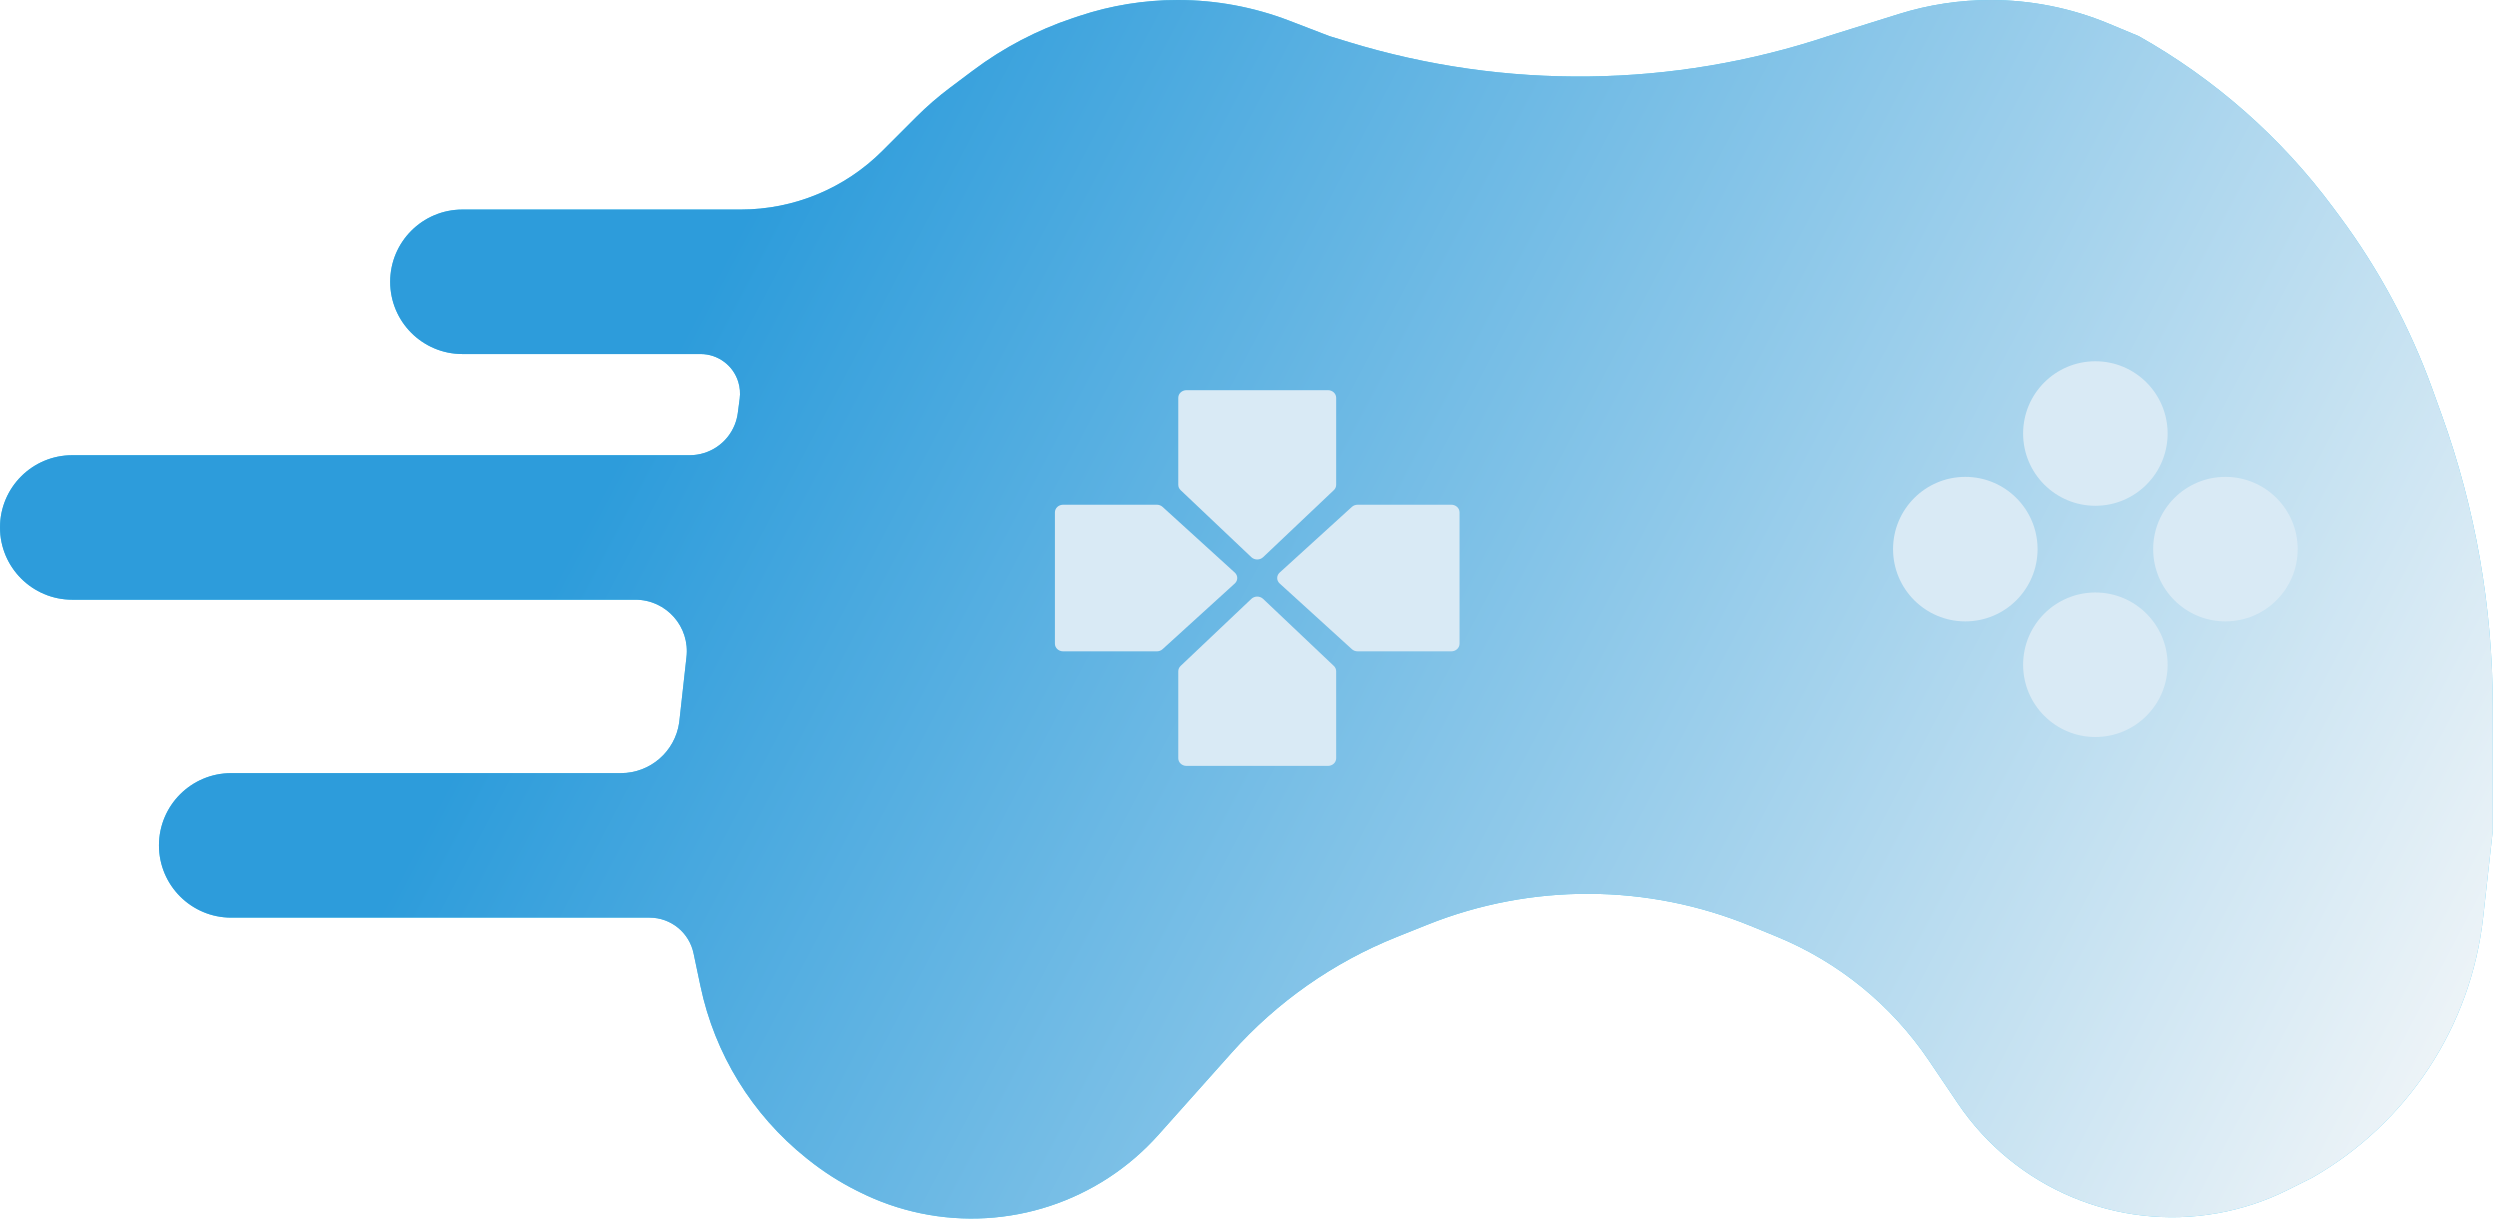 <svg width="173" height="85" viewBox="0 0 173 85" fill="none"
    xmlns="http://www.w3.org/2000/svg">
    <path d="M74.682 1.106C76.879 0.373 79.181 0 81.498 0C84.143 0 86.766 0.487 89.235 1.437L92 2.5L93.367 2.918C104.186 6.224 115.767 6.078 126.5 2.5L131.402 0.968C133.455 0.326 135.594 0 137.746 0C140.554 0 143.335 0.556 145.927 1.636L148 2.5C153.274 5.467 157.862 9.513 161.463 14.376L161.931 15.007C164.629 18.649 166.782 22.666 168.322 26.93L168.962 28.703C171.303 35.185 172.5 42.025 172.5 48.916V57.5L171.835 63.481C170.996 71.033 166.598 77.73 160 81.5L158.312 82.344C156.779 83.111 155.143 83.653 153.456 83.954C146.49 85.198 139.446 82.221 135.485 76.358L133.467 73.371C130.88 69.543 127.219 66.564 122.944 64.811L121.166 64.081C114.005 61.143 105.981 61.108 98.794 63.982L96.658 64.837C92.279 66.588 88.366 69.332 85.227 72.852L80.162 78.531C76.04 83.152 69.764 85.222 63.702 83.959C62.24 83.654 60.824 83.162 59.488 82.494L59.297 82.399C58.102 81.801 56.974 81.079 55.931 80.245L55.789 80.132C52.047 77.137 49.46 72.935 48.473 68.245L48 66C47.709 64.546 46.433 63.5 44.95 63.5H16C13.239 63.5 11 61.261 11 58.5C11 55.739 13.239 53.5 16 53.5H42.965C44.993 53.5 46.713 52.008 47 50L47.5 45.5C47.766 43.376 46.109 41.5 43.969 41.5H5C2.239 41.5 0 39.261 0 36.5C0 33.739 2.239 31.5 5 31.5H47.728C49.1 31.5 50.334 30.665 50.844 29.391C50.947 29.131 51.019 28.86 51.055 28.583L51.186 27.587C51.237 27.2 51.204 26.807 51.09 26.433C50.74 25.285 49.68 24.5 48.478 24.5H32C29.239 24.5 27 22.261 27 19.5C27 16.739 29.239 14.5 32 14.5H51.263C54.937 14.5 58.459 13.041 61.056 10.444L63.402 8.098C64.133 7.367 64.915 6.689 65.743 6.068L67.338 4.872C69.432 3.301 71.766 2.078 74.25 1.25L74.682 1.106Z" fill="#56CCF2"/>
    <path d="M74.682 1.106C76.879 0.373 79.181 0 81.498 0C84.143 0 86.766 0.487 89.235 1.437L92 2.5L93.367 2.918C104.186 6.224 115.767 6.078 126.5 2.5L131.402 0.968C133.455 0.326 135.594 0 137.746 0C140.554 0 143.335 0.556 145.927 1.636L148 2.5C153.274 5.467 157.862 9.513 161.463 14.376L161.931 15.007C164.629 18.649 166.782 22.666 168.322 26.93L168.962 28.703C171.303 35.185 172.5 42.025 172.5 48.916V57.5L171.835 63.481C170.996 71.033 166.598 77.73 160 81.5L158.312 82.344C156.779 83.111 155.143 83.653 153.456 83.954C146.49 85.198 139.446 82.221 135.485 76.358L133.467 73.371C130.88 69.543 127.219 66.564 122.944 64.811L121.166 64.081C114.005 61.143 105.981 61.108 98.794 63.982L96.658 64.837C92.279 66.588 88.366 69.332 85.227 72.852L80.162 78.531C76.04 83.152 69.764 85.222 63.702 83.959C62.24 83.654 60.824 83.162 59.488 82.494L59.297 82.399C58.102 81.801 56.974 81.079 55.931 80.245L55.789 80.132C52.047 77.137 49.46 72.935 48.473 68.245L48 66C47.709 64.546 46.433 63.5 44.95 63.5H16C13.239 63.5 11 61.261 11 58.5C11 55.739 13.239 53.5 16 53.5H42.965C44.993 53.5 46.713 52.008 47 50L47.5 45.5C47.766 43.376 46.109 41.5 43.969 41.5H5C2.239 41.5 0 39.261 0 36.5C0 33.739 2.239 31.5 5 31.5H47.728C49.1 31.5 50.334 30.665 50.844 29.391C50.947 29.131 51.019 28.86 51.055 28.583L51.186 27.587C51.237 27.2 51.204 26.807 51.09 26.433C50.74 25.285 49.68 24.5 48.478 24.5H32C29.239 24.5 27 22.261 27 19.5C27 16.739 29.239 14.5 32 14.5H51.263C54.937 14.5 58.459 13.041 61.056 10.444L63.402 8.098C64.133 7.367 64.915 6.689 65.743 6.068L67.338 4.872C69.432 3.301 71.766 2.078 74.25 1.25L74.682 1.106Z" fill="url(#paint0_linear)"/>
    <g filter="url(#filter0_di)">
        <path d="M67 30.455C67 30.163 67.255 29.927 67.569 29.927H74.052C74.201 29.927 74.344 29.981 74.451 30.078L79.447 34.623C79.675 34.83 79.675 35.17 79.447 35.377L74.451 39.922C74.344 40.019 74.201 40.073 74.052 40.073H67.569C67.255 40.073 67 39.837 67 39.545V30.455Z" fill="#D9EAF5"/>
    </g>
    <g filter="url(#filter1_di)">
        <path d="M76.106 48C75.791 48 75.537 47.763 75.537 47.471V41.452C75.537 41.313 75.595 41.181 75.699 41.082L80.594 36.442C80.817 36.231 81.183 36.231 81.407 36.442L86.301 41.082C86.405 41.181 86.463 41.313 86.463 41.452V47.471C86.463 47.763 86.209 48 85.894 48H76.106Z" fill="#D9EAF5"/>
    </g>
    <g filter="url(#filter2_di)">
        <path d="M95 39.545C95 39.837 94.745 40.073 94.431 40.073H87.948C87.799 40.073 87.656 40.019 87.549 39.922L82.553 35.377C82.325 35.17 82.325 34.83 82.553 34.623L87.549 30.078C87.656 29.981 87.799 29.927 87.948 29.927H94.431C94.745 29.927 95 30.163 95 30.455V39.545Z" fill="#D9EAF5"/>
    </g>
    <g filter="url(#filter3_di)">
        <path d="M85.894 22C86.209 22 86.463 22.237 86.463 22.529V28.549C86.463 28.687 86.405 28.82 86.301 28.918L81.407 33.558C81.183 33.769 80.817 33.769 80.594 33.558L75.699 28.918C75.595 28.82 75.537 28.687 75.537 28.549V22.529C75.537 22.237 75.791 22 76.106 22H85.894Z" fill="#D9EAF5"/>
    </g>
    <g filter="url(#filter4_di)">
        <path d="M132 40C134.761 40 137 37.761 137 35C137 32.239 134.761 30 132 30C129.239 30 127 32.239 127 35C127 37.761 129.239 40 132 40Z" fill="#D9EAF5"/>
    </g>
    <g filter="url(#filter5_di)">
        <path d="M150 40C152.761 40 155 37.761 155 35C155 32.239 152.761 30 150 30C147.239 30 145 32.239 145 35C145 37.761 147.239 40 150 40Z" fill="#D9EAF5"/>
    </g>
    <g filter="url(#filter6_di)">
        <path d="M141 32C143.761 32 146 29.761 146 27C146 24.239 143.761 22 141 22C138.239 22 136 24.239 136 27C136 29.761 138.239 32 141 32Z" fill="#D9EAF5"/>
    </g>
    <g filter="url(#filter7_di)">
        <path d="M141 48C143.761 48 146 45.761 146 43C146 40.239 143.761 38 141 38C138.239 38 136 40.239 136 43C136 45.761 138.239 48 141 48Z" fill="#D9EAF5"/>
    </g>
    <defs>
        <filter id="filter0_di" x="65" y="27.927" width="20.618" height="17.146" filterUnits="userSpaceOnUse" color-interpolation-filters="sRGB">
            <feFlood flood-opacity="0" result="BackgroundImageFix"/>
            <feColorMatrix in="SourceAlpha" type="matrix" values="0 0 0 0 0 0 0 0 0 0 0 0 0 0 0 0 0 0 127 0"/>
            <feOffset/>
            <feGaussianBlur stdDeviation="1"/>
            <feColorMatrix type="matrix" values="0 0 0 0 0 0 0 0 0 0 0 0 0 0 0 0 0 0 0.25 0"/>
            <feBlend mode="normal" in2="BackgroundImageFix" result="effect1_dropShadow"/>
            <feBlend mode="normal" in="SourceGraphic" in2="effect1_dropShadow" result="shape"/>
            <feColorMatrix in="SourceAlpha" type="matrix" values="0 0 0 0 0 0 0 0 0 0 0 0 0 0 0 0 0 0 127 0" result="hardAlpha"/>
            <feOffset dx="6" dy="5"/>
            <feGaussianBlur stdDeviation="3"/>
            <feComposite in2="hardAlpha" operator="arithmetic" k2="-1" k3="1"/>
            <feColorMatrix type="matrix" values="0 0 0 0 0.19 0 0 0 0 0.477 0 0 0 0 0.863 0 0 0 1 0"/>
            <feBlend mode="normal" in2="shape" result="effect2_innerShadow"/>
        </filter>
        <filter id="filter1_di" x="73.537" y="34.284" width="18.927" height="18.716" filterUnits="userSpaceOnUse" color-interpolation-filters="sRGB">
            <feFlood flood-opacity="0" result="BackgroundImageFix"/>
            <feColorMatrix in="SourceAlpha" type="matrix" values="0 0 0 0 0 0 0 0 0 0 0 0 0 0 0 0 0 0 127 0"/>
            <feOffset/>
            <feGaussianBlur stdDeviation="1"/>
            <feColorMatrix type="matrix" values="0 0 0 0 0 0 0 0 0 0 0 0 0 0 0 0 0 0 0.25 0"/>
            <feBlend mode="normal" in2="BackgroundImageFix" result="effect1_dropShadow"/>
            <feBlend mode="normal" in="SourceGraphic" in2="effect1_dropShadow" result="shape"/>
            <feColorMatrix in="SourceAlpha" type="matrix" values="0 0 0 0 0 0 0 0 0 0 0 0 0 0 0 0 0 0 127 0" result="hardAlpha"/>
            <feOffset dx="6" dy="5"/>
            <feGaussianBlur stdDeviation="3"/>
            <feComposite in2="hardAlpha" operator="arithmetic" k2="-1" k3="1"/>
            <feColorMatrix type="matrix" values="0 0 0 0 0.19 0 0 0 0 0.477 0 0 0 0 0.863 0 0 0 1 0"/>
            <feBlend mode="normal" in2="shape" result="effect2_innerShadow"/>
        </filter>
        <filter id="filter2_di" x="80.382" y="27.927" width="20.618" height="17.146" filterUnits="userSpaceOnUse" color-interpolation-filters="sRGB">
            <feFlood flood-opacity="0" result="BackgroundImageFix"/>
            <feColorMatrix in="SourceAlpha" type="matrix" values="0 0 0 0 0 0 0 0 0 0 0 0 0 0 0 0 0 0 127 0"/>
            <feOffset/>
            <feGaussianBlur stdDeviation="1"/>
            <feColorMatrix type="matrix" values="0 0 0 0 0 0 0 0 0 0 0 0 0 0 0 0 0 0 0.25 0"/>
            <feBlend mode="normal" in2="BackgroundImageFix" result="effect1_dropShadow"/>
            <feBlend mode="normal" in="SourceGraphic" in2="effect1_dropShadow" result="shape"/>
            <feColorMatrix in="SourceAlpha" type="matrix" values="0 0 0 0 0 0 0 0 0 0 0 0 0 0 0 0 0 0 127 0" result="hardAlpha"/>
            <feOffset dx="6" dy="5"/>
            <feGaussianBlur stdDeviation="3"/>
            <feComposite in2="hardAlpha" operator="arithmetic" k2="-1" k3="1"/>
            <feColorMatrix type="matrix" values="0 0 0 0 0.19 0 0 0 0 0.477 0 0 0 0 0.863 0 0 0 1 0"/>
            <feBlend mode="normal" in2="shape" result="effect2_innerShadow"/>
        </filter>
        <filter id="filter3_di" x="73.537" y="20" width="18.927" height="18.716" filterUnits="userSpaceOnUse" color-interpolation-filters="sRGB">
            <feFlood flood-opacity="0" result="BackgroundImageFix"/>
            <feColorMatrix in="SourceAlpha" type="matrix" values="0 0 0 0 0 0 0 0 0 0 0 0 0 0 0 0 0 0 127 0"/>
            <feOffset/>
            <feGaussianBlur stdDeviation="1"/>
            <feColorMatrix type="matrix" values="0 0 0 0 0 0 0 0 0 0 0 0 0 0 0 0 0 0 0.25 0"/>
            <feBlend mode="normal" in2="BackgroundImageFix" result="effect1_dropShadow"/>
            <feBlend mode="normal" in="SourceGraphic" in2="effect1_dropShadow" result="shape"/>
            <feColorMatrix in="SourceAlpha" type="matrix" values="0 0 0 0 0 0 0 0 0 0 0 0 0 0 0 0 0 0 127 0" result="hardAlpha"/>
            <feOffset dx="6" dy="5"/>
            <feGaussianBlur stdDeviation="3"/>
            <feComposite in2="hardAlpha" operator="arithmetic" k2="-1" k3="1"/>
            <feColorMatrix type="matrix" values="0 0 0 0 0.19 0 0 0 0 0.477 0 0 0 0 0.863 0 0 0 1 0"/>
            <feBlend mode="normal" in2="shape" result="effect2_innerShadow"/>
        </filter>
        <filter id="filter4_di" x="125" y="28" width="16" height="15" filterUnits="userSpaceOnUse" color-interpolation-filters="sRGB">
            <feFlood flood-opacity="0" result="BackgroundImageFix"/>
            <feColorMatrix in="SourceAlpha" type="matrix" values="0 0 0 0 0 0 0 0 0 0 0 0 0 0 0 0 0 0 127 0"/>
            <feOffset/>
            <feGaussianBlur stdDeviation="1"/>
            <feColorMatrix type="matrix" values="0 0 0 0 0 0 0 0 0 0 0 0 0 0 0 0 0 0 0.25 0"/>
            <feBlend mode="normal" in2="BackgroundImageFix" result="effect1_dropShadow"/>
            <feBlend mode="normal" in="SourceGraphic" in2="effect1_dropShadow" result="shape"/>
            <feColorMatrix in="SourceAlpha" type="matrix" values="0 0 0 0 0 0 0 0 0 0 0 0 0 0 0 0 0 0 127 0" result="hardAlpha"/>
            <feOffset dx="4" dy="3"/>
            <feGaussianBlur stdDeviation="3"/>
            <feComposite in2="hardAlpha" operator="arithmetic" k2="-1" k3="1"/>
            <feColorMatrix type="matrix" values="0 0 0 0 0.276 0 0 0 0 0.546 0 0 0 0 0.908 0 0 0 1 0"/>
            <feBlend mode="normal" in2="shape" result="effect2_innerShadow"/>
        </filter>
        <filter id="filter5_di" x="143" y="28" width="16" height="15" filterUnits="userSpaceOnUse" color-interpolation-filters="sRGB">
            <feFlood flood-opacity="0" result="BackgroundImageFix"/>
            <feColorMatrix in="SourceAlpha" type="matrix" values="0 0 0 0 0 0 0 0 0 0 0 0 0 0 0 0 0 0 127 0"/>
            <feOffset/>
            <feGaussianBlur stdDeviation="1"/>
            <feColorMatrix type="matrix" values="0 0 0 0 0 0 0 0 0 0 0 0 0 0 0 0 0 0 0.25 0"/>
            <feBlend mode="normal" in2="BackgroundImageFix" result="effect1_dropShadow"/>
            <feBlend mode="normal" in="SourceGraphic" in2="effect1_dropShadow" result="shape"/>
            <feColorMatrix in="SourceAlpha" type="matrix" values="0 0 0 0 0 0 0 0 0 0 0 0 0 0 0 0 0 0 127 0" result="hardAlpha"/>
            <feOffset dx="4" dy="3"/>
            <feGaussianBlur stdDeviation="3"/>
            <feComposite in2="hardAlpha" operator="arithmetic" k2="-1" k3="1"/>
            <feColorMatrix type="matrix" values="0 0 0 0 0.276 0 0 0 0 0.546 0 0 0 0 0.908 0 0 0 1 0"/>
            <feBlend mode="normal" in2="shape" result="effect2_innerShadow"/>
        </filter>
        <filter id="filter6_di" x="134" y="20" width="16" height="15" filterUnits="userSpaceOnUse" color-interpolation-filters="sRGB">
            <feFlood flood-opacity="0" result="BackgroundImageFix"/>
            <feColorMatrix in="SourceAlpha" type="matrix" values="0 0 0 0 0 0 0 0 0 0 0 0 0 0 0 0 0 0 127 0"/>
            <feOffset/>
            <feGaussianBlur stdDeviation="1"/>
            <feColorMatrix type="matrix" values="0 0 0 0 0 0 0 0 0 0 0 0 0 0 0 0 0 0 0.25 0"/>
            <feBlend mode="normal" in2="BackgroundImageFix" result="effect1_dropShadow"/>
            <feBlend mode="normal" in="SourceGraphic" in2="effect1_dropShadow" result="shape"/>
            <feColorMatrix in="SourceAlpha" type="matrix" values="0 0 0 0 0 0 0 0 0 0 0 0 0 0 0 0 0 0 127 0" result="hardAlpha"/>
            <feOffset dx="4" dy="3"/>
            <feGaussianBlur stdDeviation="3"/>
            <feComposite in2="hardAlpha" operator="arithmetic" k2="-1" k3="1"/>
            <feColorMatrix type="matrix" values="0 0 0 0 0.276 0 0 0 0 0.546 0 0 0 0 0.908 0 0 0 1 0"/>
            <feBlend mode="normal" in2="shape" result="effect2_innerShadow"/>
        </filter>
        <filter id="filter7_di" x="134" y="36" width="16" height="15" filterUnits="userSpaceOnUse" color-interpolation-filters="sRGB">
            <feFlood flood-opacity="0" result="BackgroundImageFix"/>
            <feColorMatrix in="SourceAlpha" type="matrix" values="0 0 0 0 0 0 0 0 0 0 0 0 0 0 0 0 0 0 127 0"/>
            <feOffset/>
            <feGaussianBlur stdDeviation="1"/>
            <feColorMatrix type="matrix" values="0 0 0 0 0 0 0 0 0 0 0 0 0 0 0 0 0 0 0.25 0"/>
            <feBlend mode="normal" in2="BackgroundImageFix" result="effect1_dropShadow"/>
            <feBlend mode="normal" in="SourceGraphic" in2="effect1_dropShadow" result="shape"/>
            <feColorMatrix in="SourceAlpha" type="matrix" values="0 0 0 0 0 0 0 0 0 0 0 0 0 0 0 0 0 0 127 0" result="hardAlpha"/>
            <feOffset dx="4" dy="3"/>
            <feGaussianBlur stdDeviation="3"/>
            <feComposite in2="hardAlpha" operator="arithmetic" k2="-1" k3="1"/>
            <feColorMatrix type="matrix" values="0 0 0 0 0.276 0 0 0 0 0.546 0 0 0 0 0.908 0 0 0 1 0"/>
            <feBlend mode="normal" in2="shape" result="effect2_innerShadow"/>
        </filter>
        <linearGradient id="paint0_linear" x1="37" y1="8" x2="174.5" y2="80.5" gradientUnits="userSpaceOnUse">
            <stop offset="0.104" stop-color="#2D9CDB"/>
            <stop offset="1" stop-color="#F9F9F9"/>
        </linearGradient>
    </defs>
</svg>
